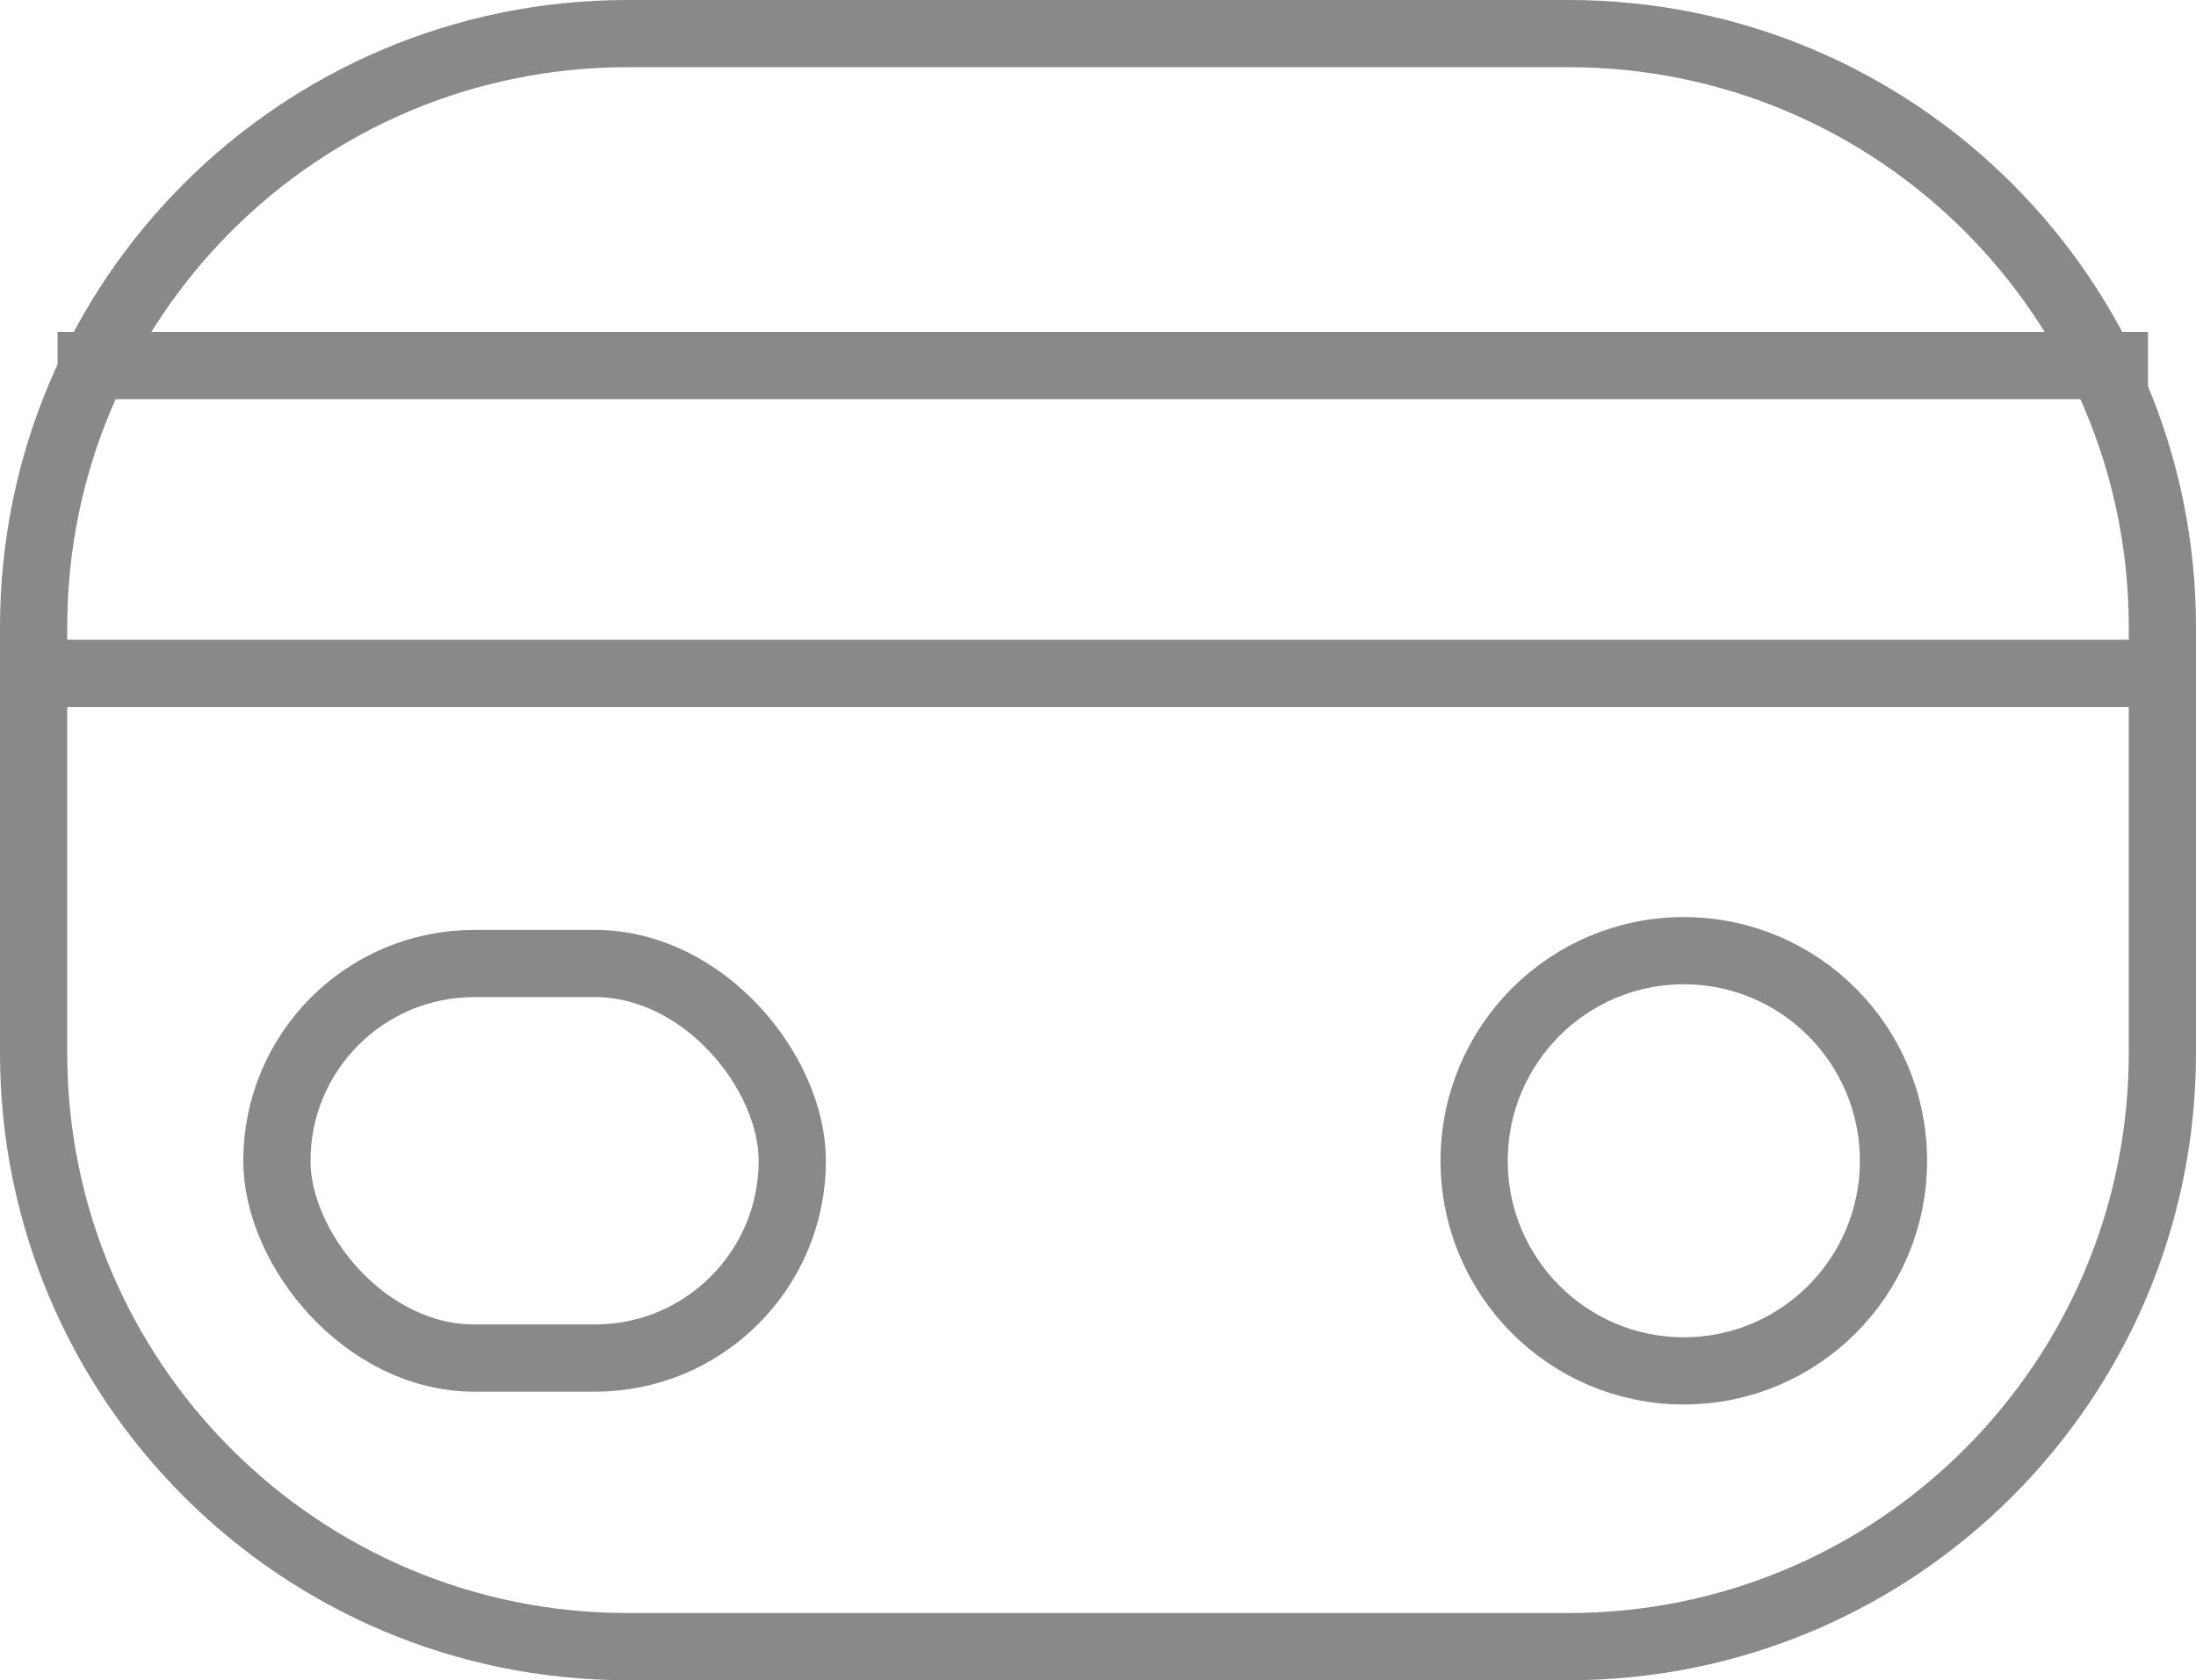 <svg width="98" height="75" viewBox="0 0 98 75" fill="none" xmlns="http://www.w3.org/2000/svg">
<path d="M1.5 28C1.5 13.364 13.364 1.5 28 1.5H70C84.635 1.5 96.5 13.364 96.5 28V47C96.5 61.636 84.635 73.5 70 73.5H28C13.364 73.5 1.5 61.636 1.5 47V28Z" stroke="#898989" stroke-width="3" stroke-linejoin="round"/>
<path d="M2.571 16.317H95.857M2.571 30.057H95.857" stroke="#898989" stroke-width="3"/>
<rect x="12.357" y="43.008" width="23" height="17.611" rx="8.805" stroke="#898989" stroke-width="3"/>
<path d="M84.5 51.813C84.5 56.995 80.308 61.191 75.143 61.191C69.978 61.191 65.786 56.995 65.786 51.813C65.786 46.631 69.978 42.435 75.143 42.435C80.308 42.435 84.5 46.631 84.5 51.813Z" stroke="#898989" stroke-width="3"/>
</svg>
